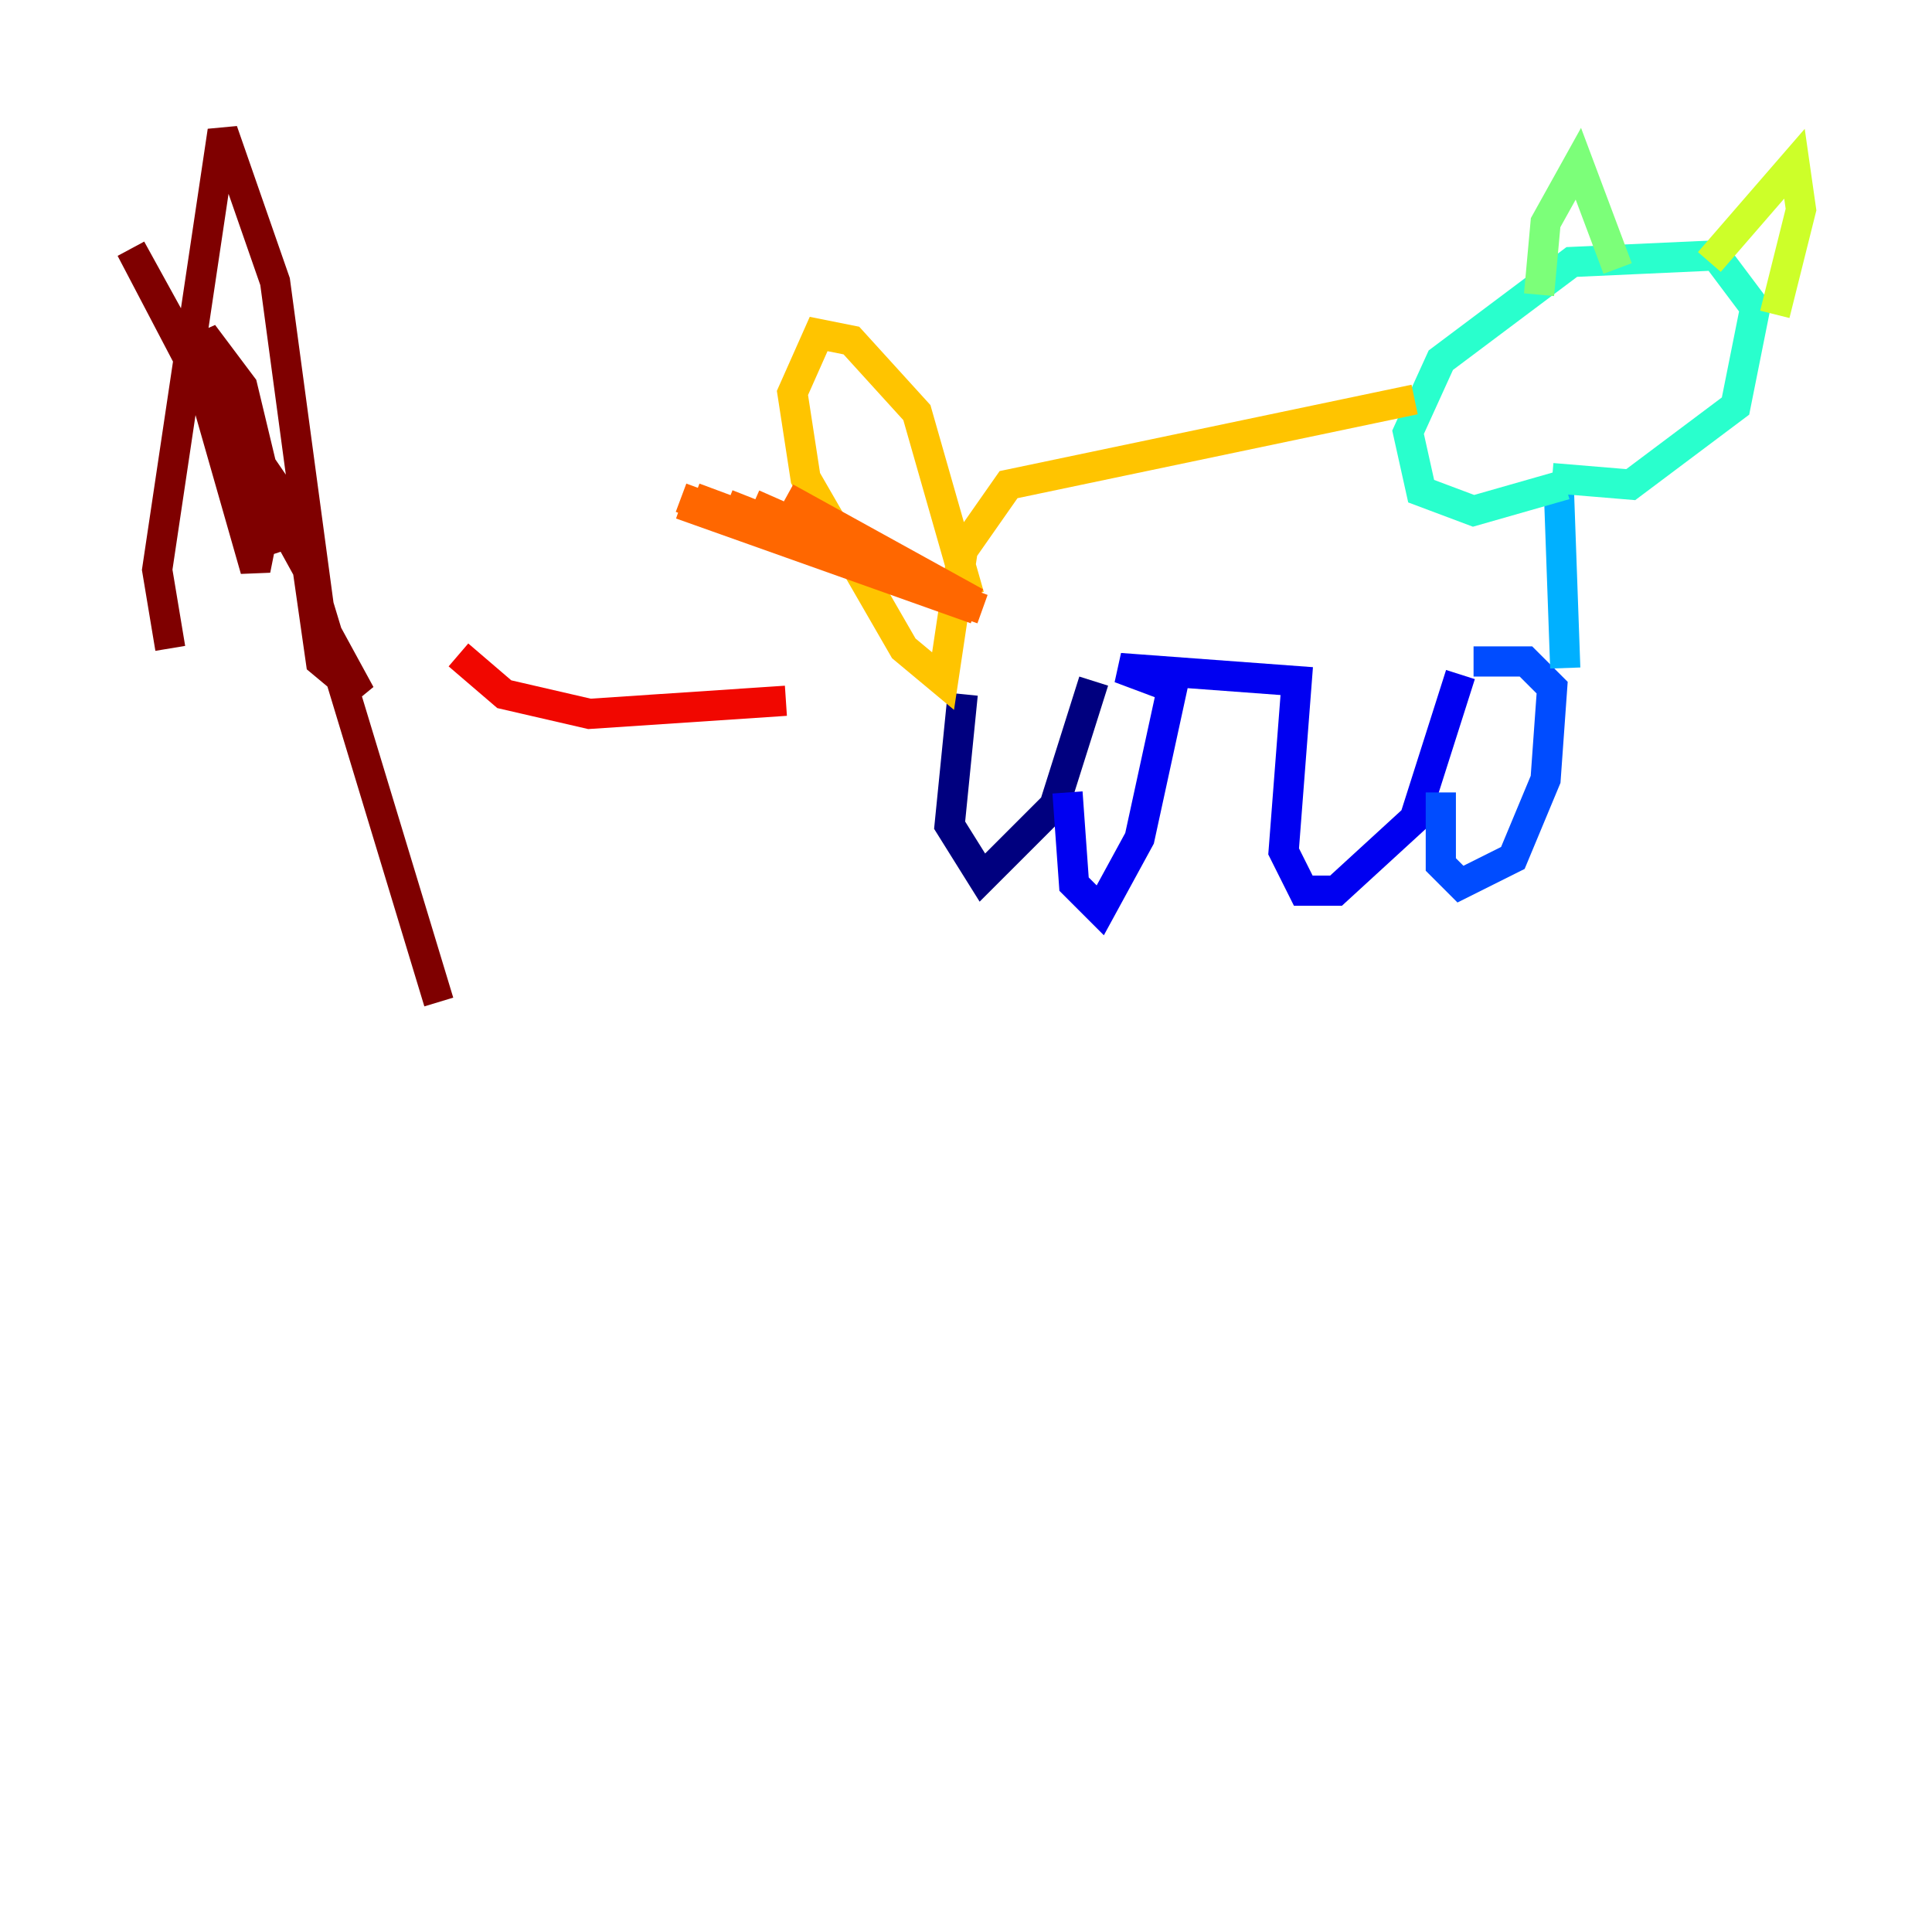 <?xml version="1.0" encoding="utf-8" ?>
<svg baseProfile="tiny" height="128" version="1.2" viewBox="0,0,128,128" width="128" xmlns="http://www.w3.org/2000/svg" xmlns:ev="http://www.w3.org/2001/xml-events" xmlns:xlink="http://www.w3.org/1999/xlink"><defs /><polyline fill="none" points="63.783,45.993 62.915,54.671 65.085,58.142 69.858,53.37 72.461,45.125" stroke="#00007f" stroke-width="2" /><polyline fill="none" points="70.725,52.502 71.159,58.576 72.895,60.312 75.498,55.539 77.668,45.559 74.197,44.258 85.912,45.125 85.044,56.407 86.346,59.01 88.515,59.01 93.722,54.237 96.759,44.691" stroke="#0000f1" stroke-width="2" /><polyline fill="none" points="95.458,52.502 95.458,57.275 96.759,58.576 100.231,56.841 102.4,51.634 102.834,45.559 101.098,43.824 97.627,43.824" stroke="#004cff" stroke-width="2" /><polyline fill="none" points="103.702,44.258 103.268,32.108" stroke="#00b0ff" stroke-width="2" /><polyline fill="none" points="102.834,31.675 108.041,32.108 114.983,26.902 116.285,20.393 113.681,16.922 104.136,17.356 95.458,23.864 93.288,28.637 94.156,32.542 97.627,33.844 103.702,32.108" stroke="#29ffcd" stroke-width="2" /><polyline fill="none" points="101.966,19.525 102.4,14.752 104.57,10.848 107.173,17.79" stroke="#7cff79" stroke-width="2" /><polyline fill="none" points="113.248,17.356 118.888,10.848 119.322,13.885 117.586,20.827" stroke="#cdff29" stroke-width="2" /><polyline fill="none" points="93.722,26.468 66.82,32.108 63.783,36.447 62.481,45.125 59.878,42.956 53.37,31.675 52.502,26.034 54.237,22.129 56.407,22.563 60.746,27.336 64.217,39.485" stroke="#ffc400" stroke-width="2" /><polyline fill="none" points="52.068,32.976 64.651,39.919 49.898,33.41 64.651,39.919 48.163,33.41 64.651,39.919 45.993,32.976 64.651,40.352 45.125,32.976 65.085,40.352 45.125,33.41 64.651,40.352" stroke="#ff6700" stroke-width="2" /><polyline fill="none" points="52.068,46.427 39.051,47.295 33.41,45.993 30.373,43.39" stroke="#f10700" stroke-width="2" /><polyline fill="none" points="11.281,42.956 10.414,37.749 14.752,8.678 18.224,18.658 21.261,41.22 23.864,45.993 21.261,43.824 19.959,34.712 14.319,26.468 13.451,22.129 16.054,25.6 18.658,36.447 12.583,22.129 17.356,35.58 16.922,37.749 13.451,25.6 8.678,16.488 20.393,37.749 29.071,66.386" stroke="#7f0000" stroke-width="2" /></svg>